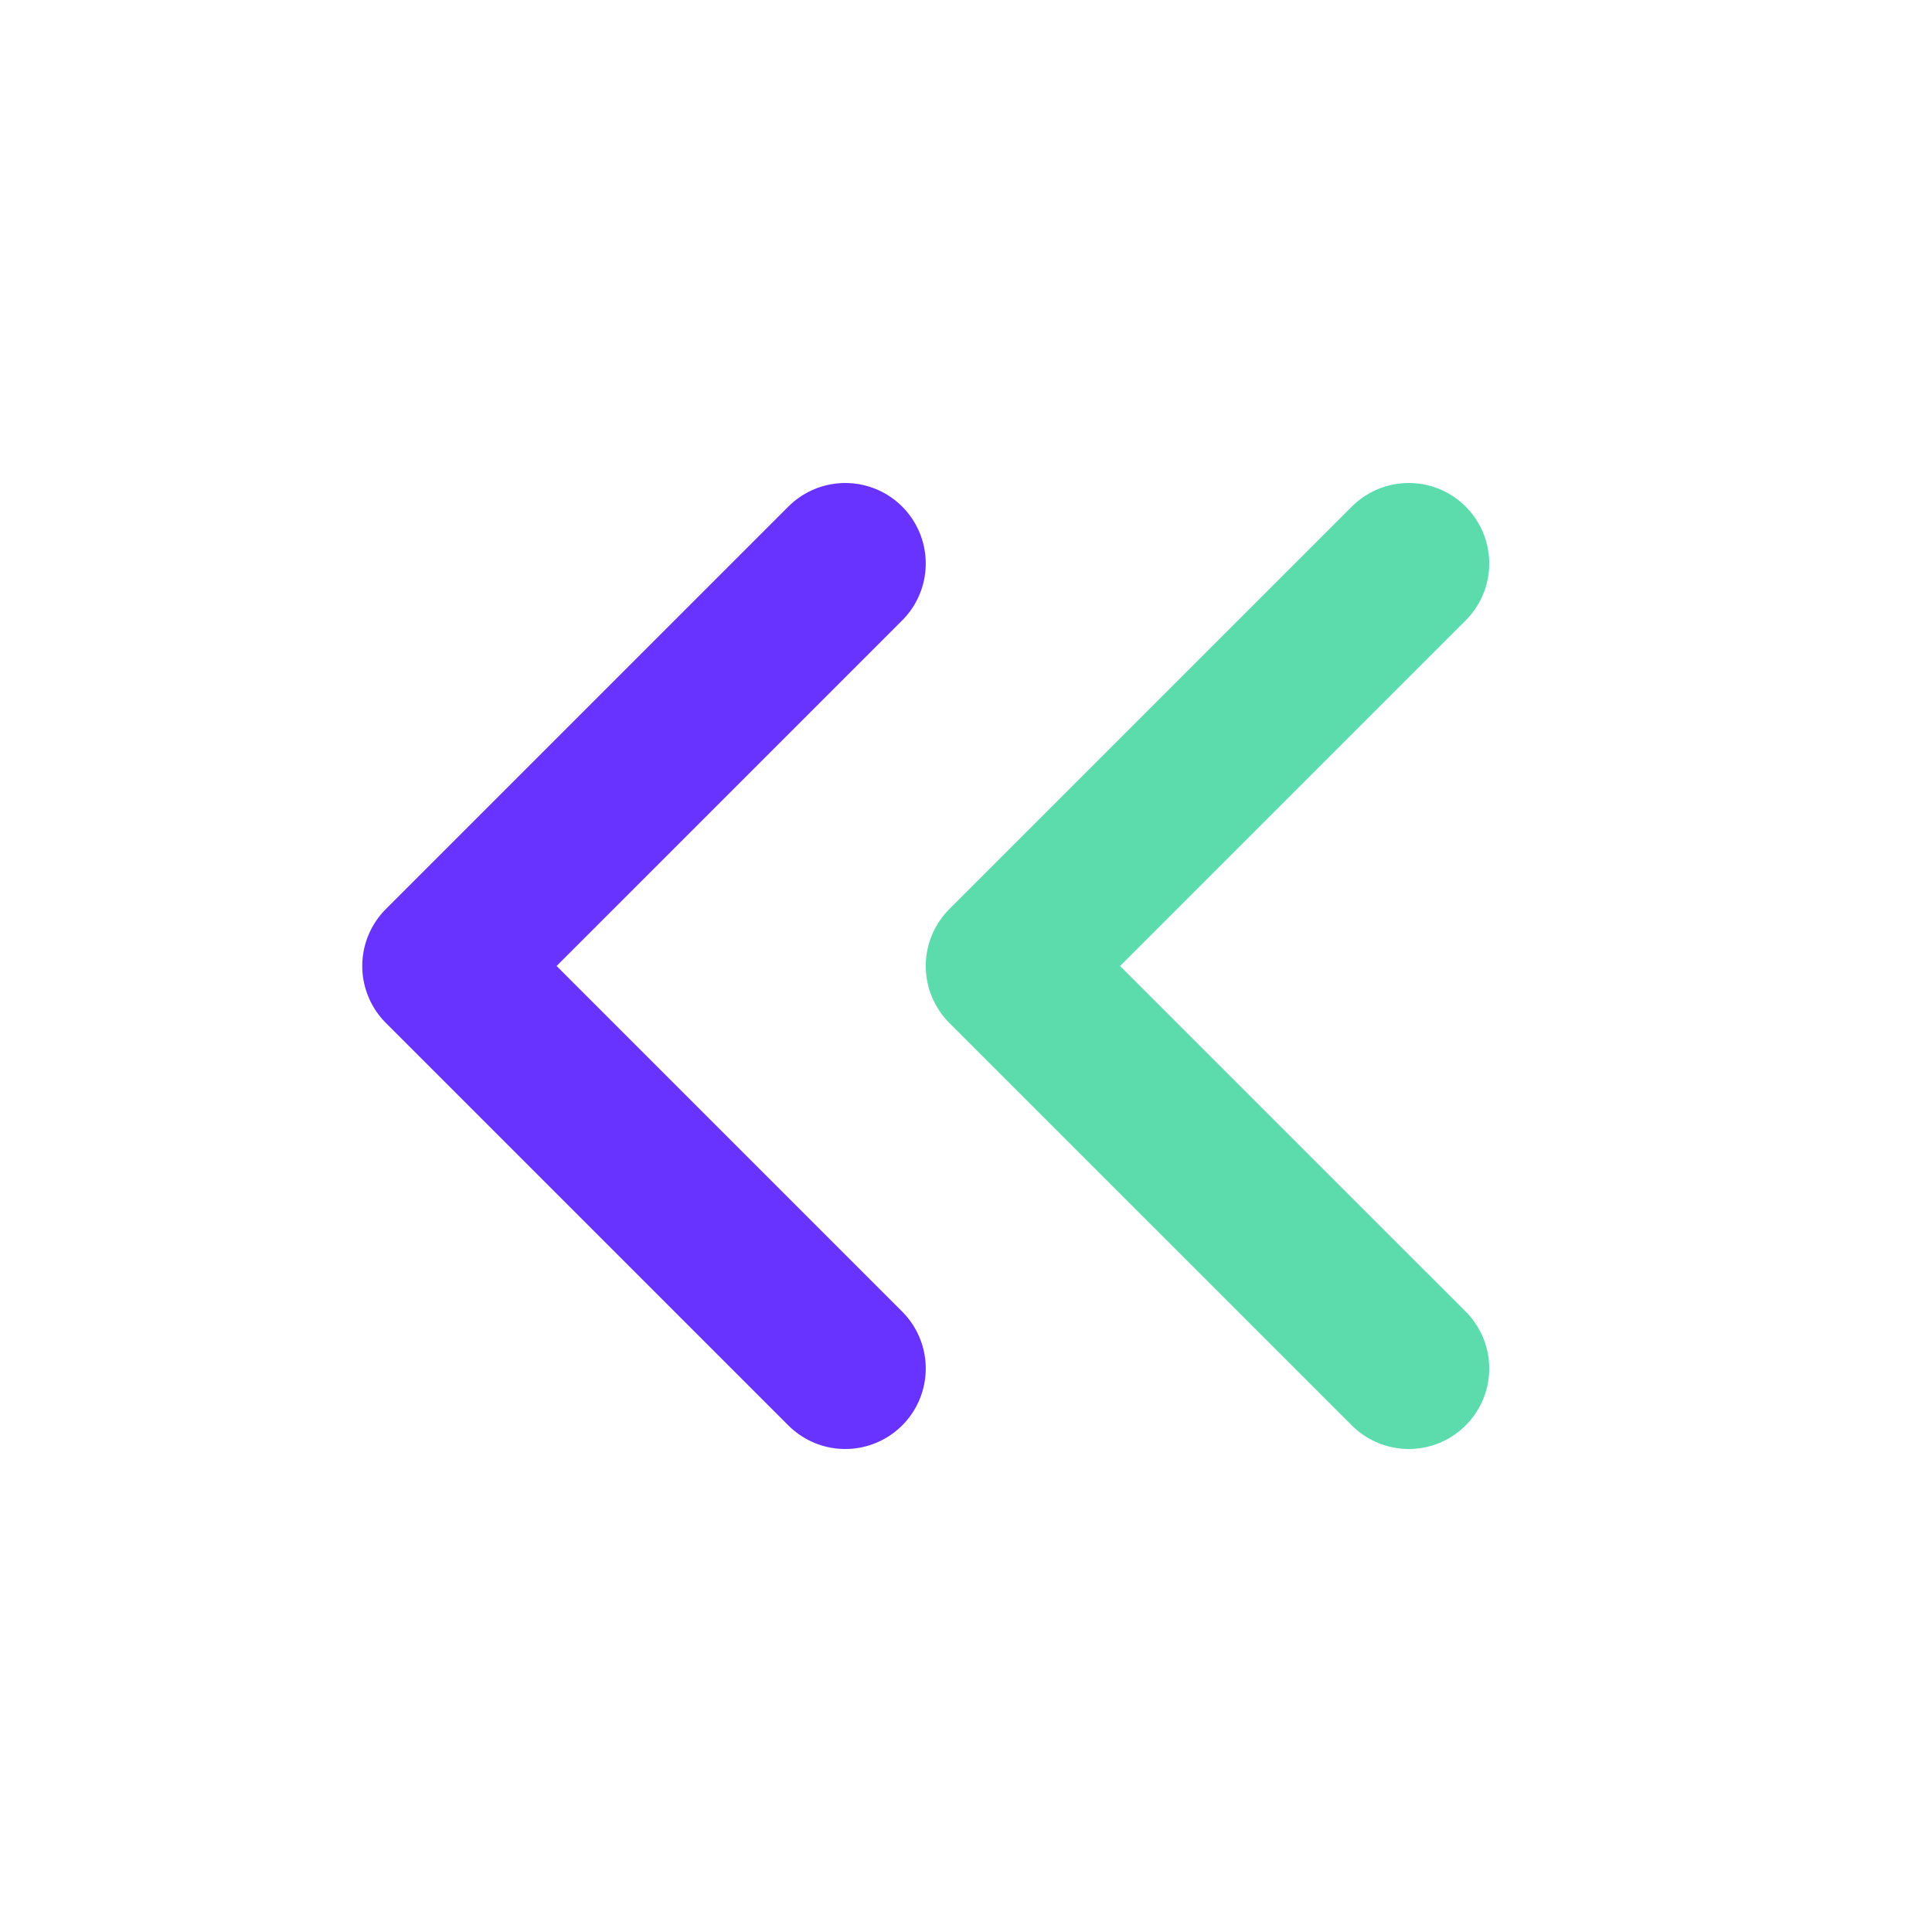 <svg width="24" height="24" viewBox="0 0 24 24" fill="none" xmlns="http://www.w3.org/2000/svg">
<path opacity="0.8" d="M17.5 17L12.5 12L17.5 7" stroke="#34D399" stroke-width="2" stroke-linecap="round" stroke-linejoin="round"/>
<path opacity="0.8" d="M10.5 17L5.5 12L10.5 7" stroke="#4400FF" stroke-width="2" stroke-linecap="round" stroke-linejoin="round"/>
</svg>
